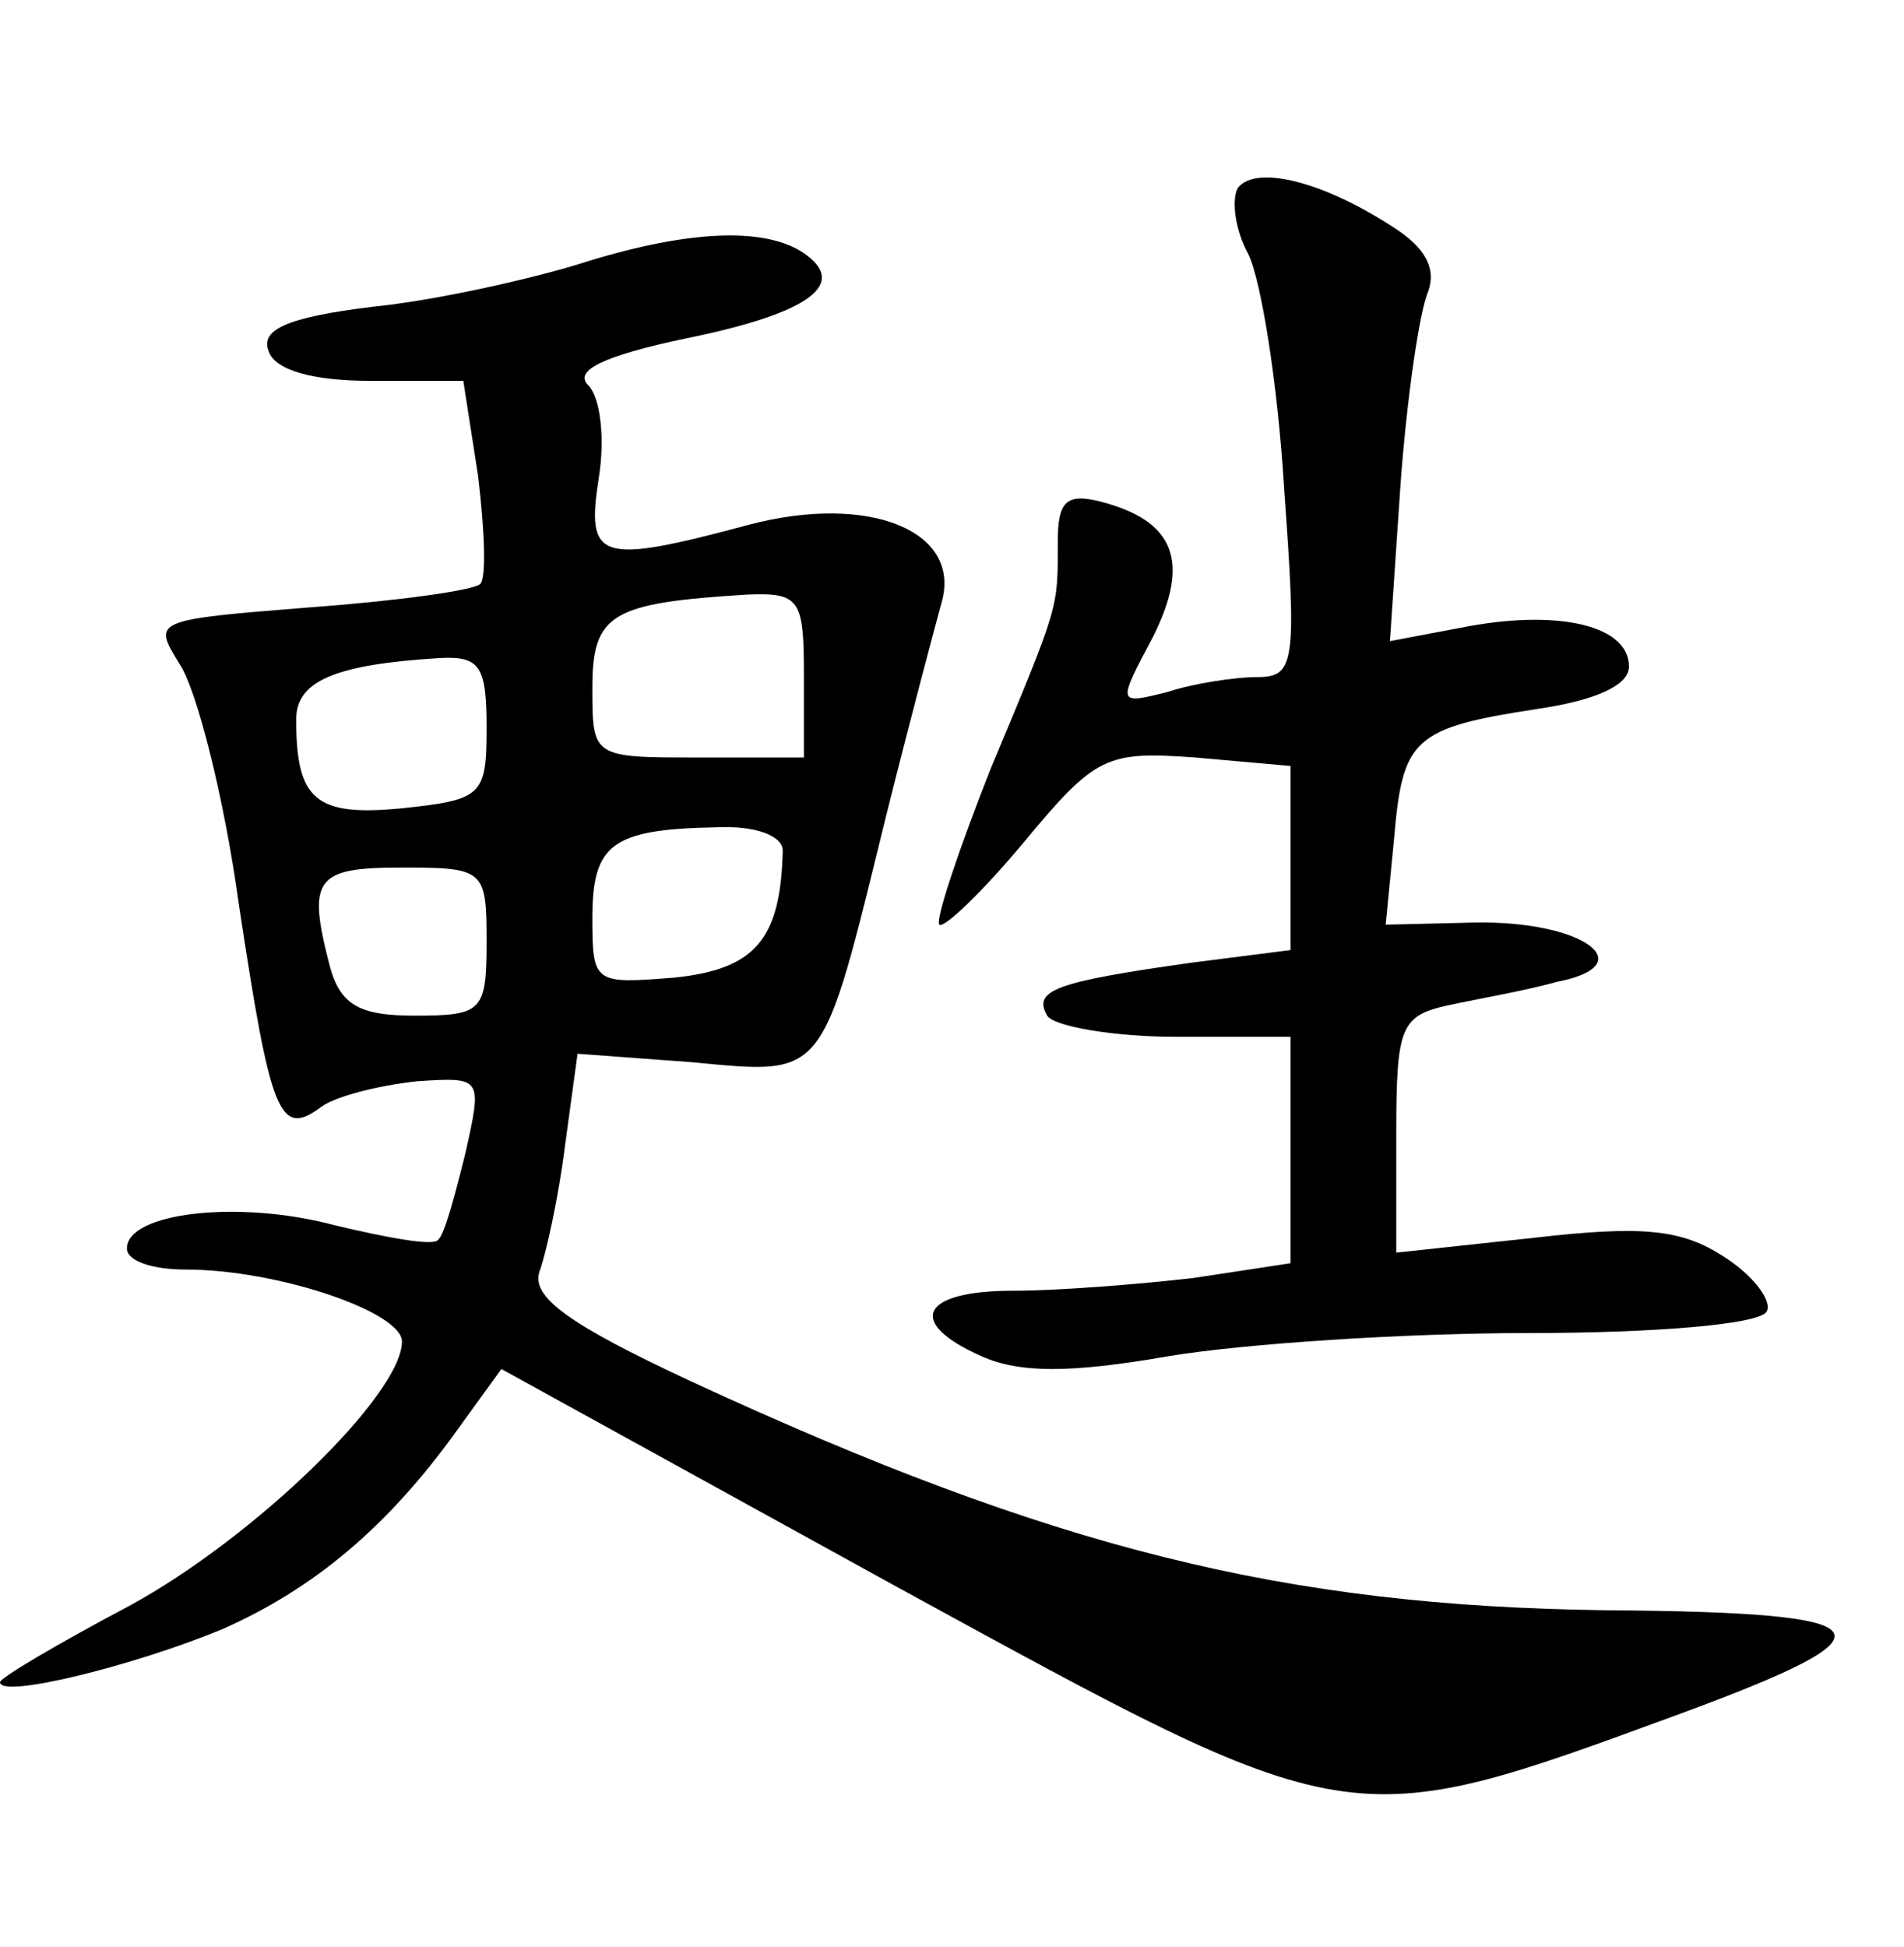 <?xml version="1.0" standalone="no"?>
<!DOCTYPE svg PUBLIC "-//W3C//DTD SVG 20010904//EN"
 "http://www.w3.org/TR/2001/REC-SVG-20010904/DTD/svg10.dtd">
<svg version="1.0" xmlns="http://www.w3.org/2000/svg"
 width="90pt" height="92pt" viewBox="0 0 90 92"
 preserveAspectRatio="xMidYMid meet">
<g transform="translate(0,92) scale(0.1,-0.1)"
fill="#000000" stroke="none">
<path d="M585 831 c-3 -6 -1 -20 5 -31 6 -12 14 -61 17 -111 6 -83 5 -89 -13
-89 -10 0 -30 -3 -42 -7 -24 -6 -24 -6 -7 26 18 36 10 55 -25 64 -16 4 -20 0
-20 -19 0 -32 1 -29 -32 -108 -15 -38 -26 -71 -24 -73 2 -2 20 15 40 39 34 41
39 43 81 40 l45 -4 0 -43 0 -44 -47 -6 c-64 -9 -75 -13 -68 -25 3 -5 31 -10
61 -10 l54 0 0 -54 0 -53 -46 -7 c-26 -3 -64 -6 -85 -6 -44 0 -51 -15 -15 -31
18 -8 42 -8 88 0 36 6 112 11 171 11 58 0 108 4 112 10 3 5 -6 17 -20 26 -20
13 -38 15 -90 9 l-65 -7 0 56 c0 51 2 56 25 61 14 3 37 7 51 11 41 8 12 29
-39 28 l-42 -1 4 41 c4 47 9 52 68 61 27 4 43 11 43 20 0 19 -32 27 -76 19
l-37 -7 5 74 c3 41 9 82 13 91 4 11 -1 21 -17 31 -34 22 -65 29 -73 18z"/>
<path d="M273 795 c-23 -7 -67 -17 -97 -20 -41 -5 -53 -11 -49 -21 3 -9 21
-14 48 -14 l44 0 7 -45 c3 -25 4 -48 1 -51 -3 -3 -39 -8 -80 -11 -75 -6 -75
-6 -62 -27 8 -12 21 -63 28 -114 15 -99 19 -110 39 -95 7 5 27 10 45 12 31 2
31 2 23 -34 -5 -20 -10 -39 -13 -41 -2 -3 -24 1 -49 7 -45 12 -98 6 -98 -11 0
-6 12 -10 28 -10 43 0 102 -20 102 -34 0 -25 -70 -93 -129 -125 -34 -18 -61
-34 -61 -36 0 -8 64 8 105 25 43 19 78 48 111 94 l21 29 187 -103 c216 -118
212 -118 370 -60 106 39 99 48 -35 49 -152 2 -261 29 -432 108 -58 27 -76 40
-72 52 3 8 9 35 12 59 l6 44 54 -4 c64 -6 61 -9 92 117 11 44 23 89 26 100 10
34 -34 52 -91 37 -71 -19 -77 -17 -71 22 3 18 1 38 -5 44 -7 7 8 14 46 22 59
12 78 26 55 41 -19 12 -56 10 -106 -6z m107 -194 l0 -39 -50 0 c-50 0 -50 0
-50 33 0 35 9 40 73 44 25 1 27 -2 27 -38z m-150 -25 c0 -32 -2 -34 -40 -38
-41 -4 -50 4 -50 42 0 18 18 26 68 29 19 1 22 -4 22 -33z m140 -58 c-1 -42
-13 -56 -51 -60 -38 -3 -39 -3 -39 28 0 35 9 42 58 43 19 1 32 -4 32 -11z
m-140 -43 c0 -33 -2 -35 -34 -35 -26 0 -35 5 -40 23 -11 42 -7 47 34 47 39 0
40 -1 40 -35z"/>
</g>
</svg>
